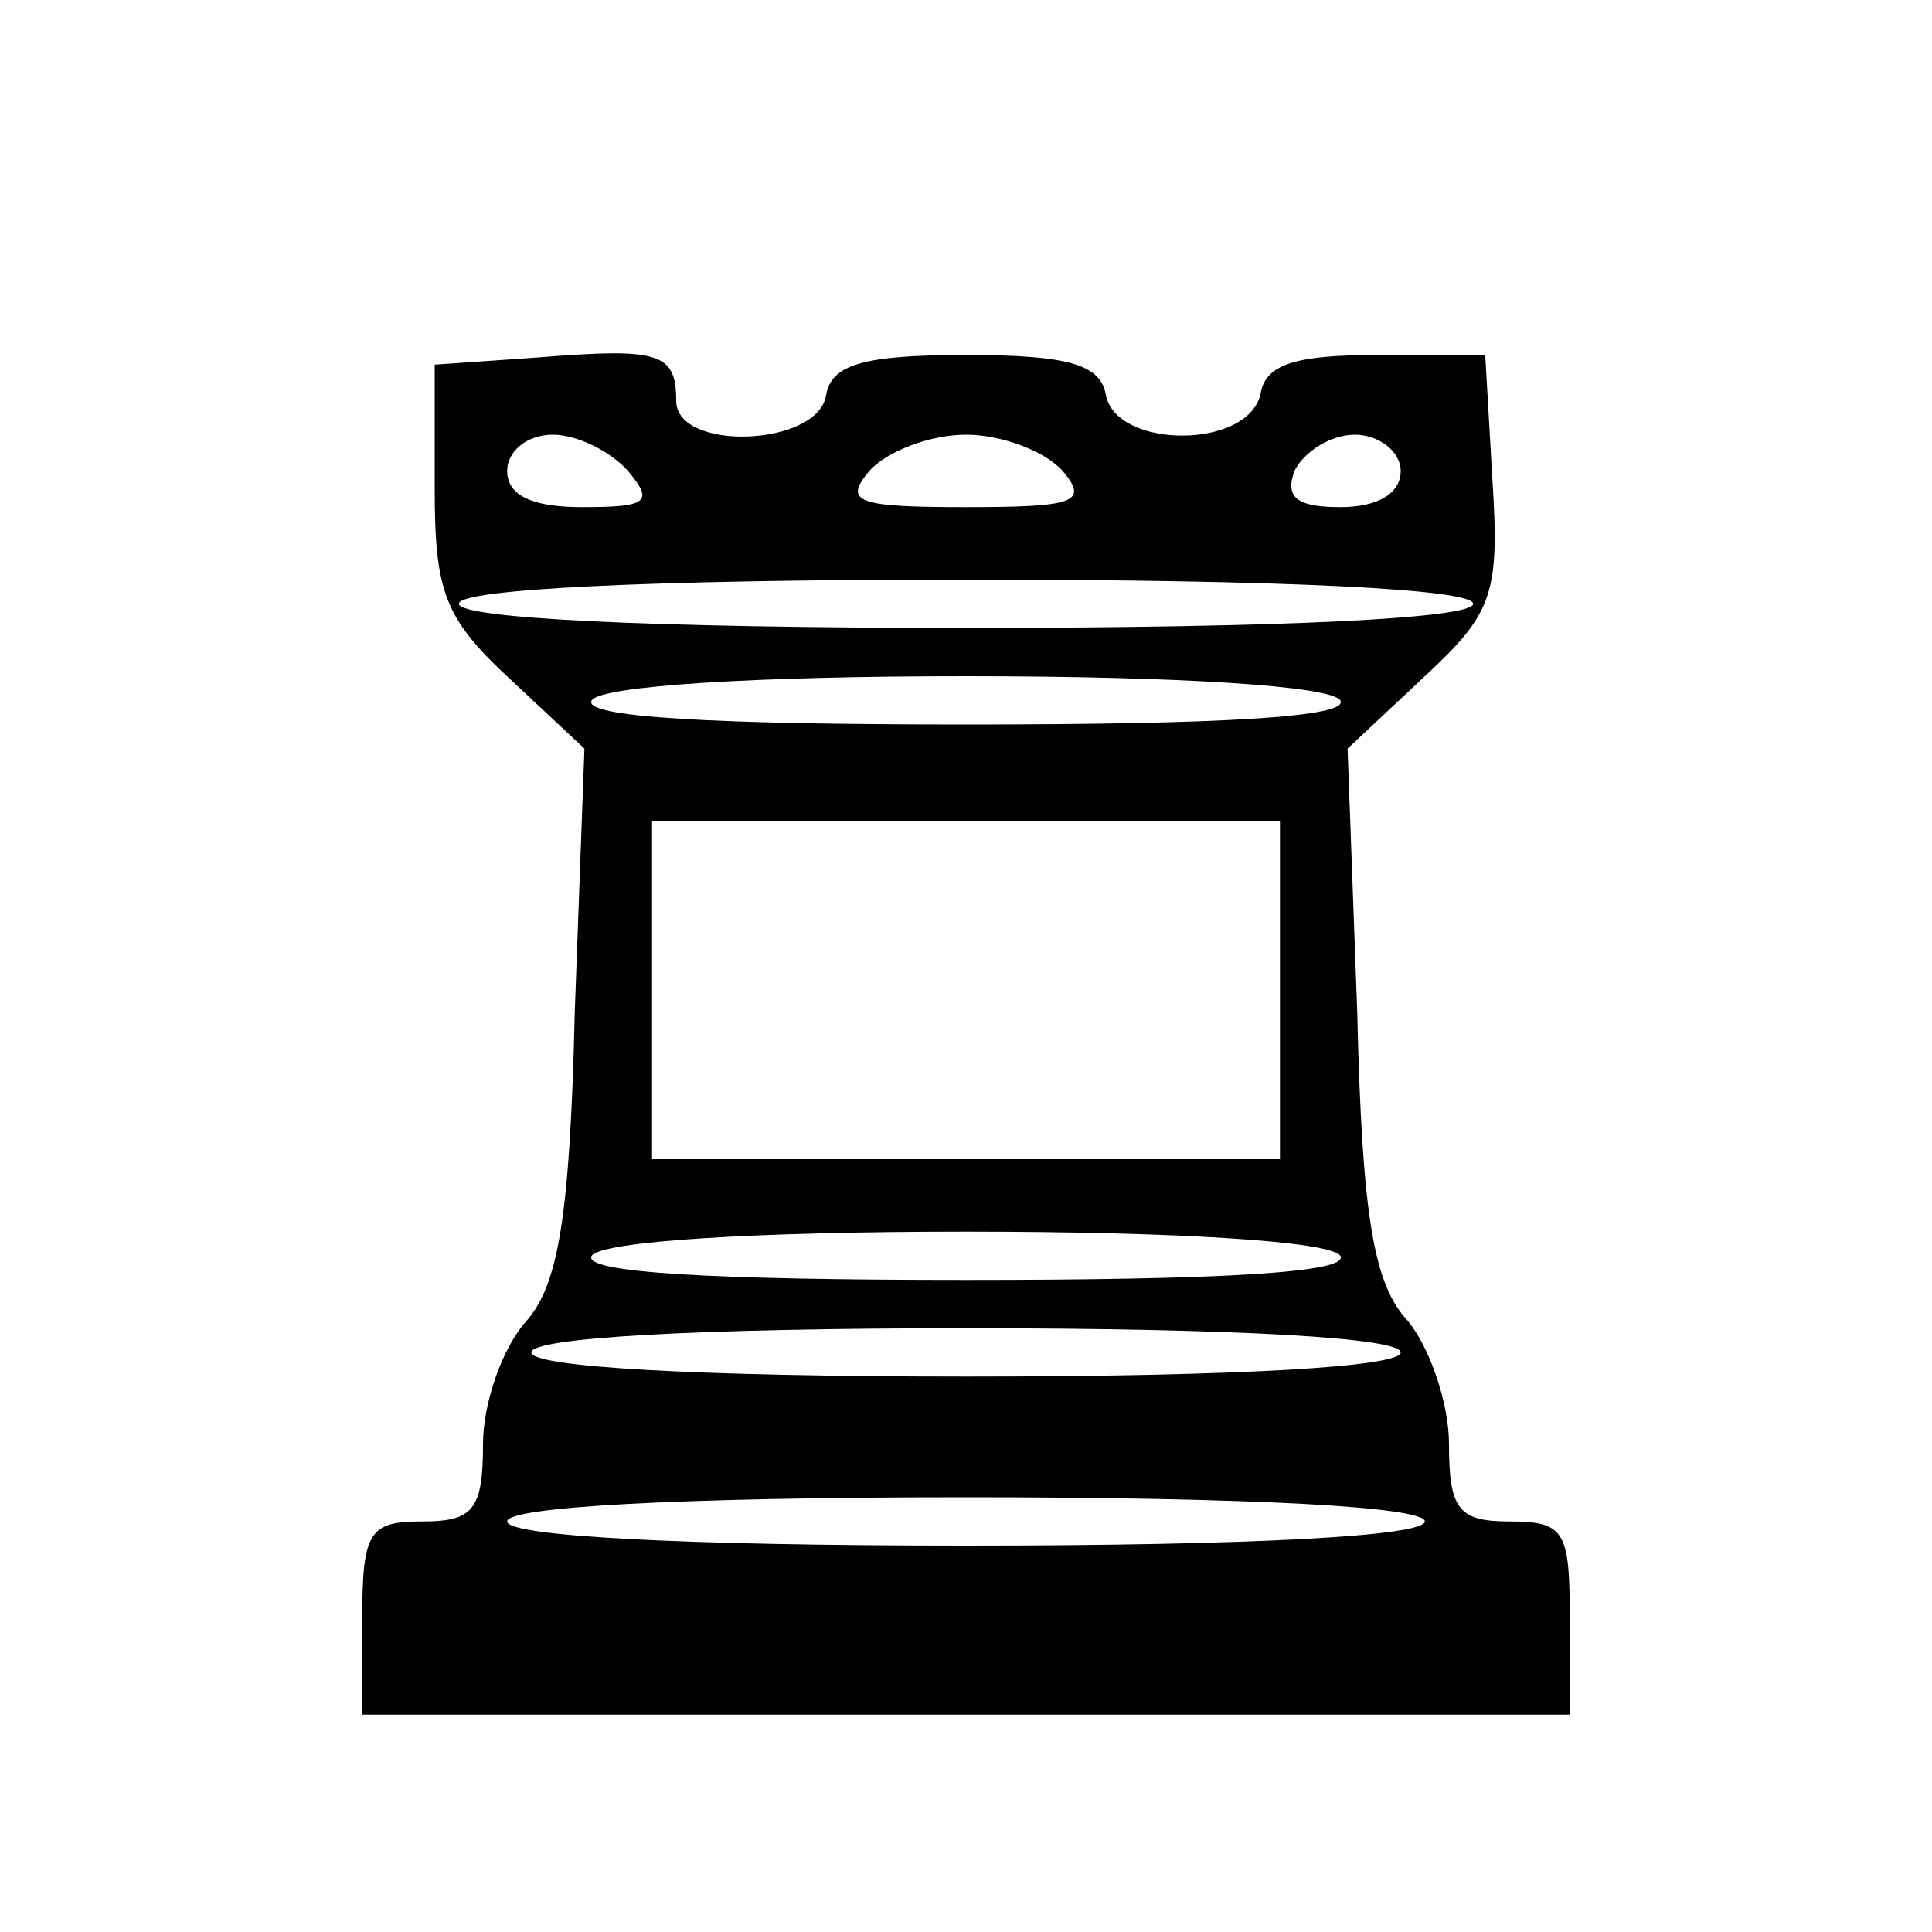 <?xml version="1.0" standalone="no"?>
<!DOCTYPE svg PUBLIC "-//W3C//DTD SVG 20010904//EN"
 "http://www.w3.org/TR/2001/REC-SVG-20010904/DTD/svg10.dtd">
<svg version="1.0" xmlns="http://www.w3.org/2000/svg"
 width="80pt" height="80pt" viewBox="0 0 80 80"
 preserveAspectRatio="xMidYMid meet">
<g transform="translate(0,80) scale(0.1,-0.1)"
fill="#000000" stroke="none">
<path d="M223 652 l-43 -3 0 -51 c0 -43 4 -54 31 -79 l31 -29 -4 -109 c-2 -86
-7 -113 -20 -128 -10 -11 -18 -34 -18 -51 0 -27 -4 -32 -25 -32 -22 0 -25 -4
-25 -40 l0 -40 250 0 250 0 0 40 c0 36 -2 40 -25 40 -21 0 -25 5 -25 32 0 17
-8 40 -17 51 -14 15 -19 42 -21 128 l-4 109 32 30 c28 26 31 34 28 81 l-3 52
-45 0 c-34 0 -46 -4 -48 -16 -5 -23 -59 -23 -64 -1 -2 13 -15 17 -58 17 -43 0
-56 -4 -58 -17 -4 -21 -62 -23 -62 -2 0 20 -7 22 -57 18z m37 -47 c11 -13 8
-15 -19 -15 -21 0 -31 5 -31 15 0 8 8 15 19 15 10 0 24 -7 31 -15z m180 0 c11
-13 5 -15 -40 -15 -45 0 -51 2 -40 15 7 8 25 15 40 15 15 0 33 -7 40 -15z
m140 0 c0 -9 -9 -15 -25 -15 -18 0 -23 4 -19 15 4 8 15 15 25 15 10 0 19 -7
19 -15z m30 -55 c0 -6 -77 -10 -210 -10 -133 0 -210 4 -210 10 0 6 77 10 210
10 133 0 210 -4 210 -10z m-55 -40 c4 -7 -50 -10 -155 -10 -105 0 -159 3 -155
10 4 6 67 10 155 10 88 0 151 -4 155 -10z m-25 -120 l0 -70 -130 0 -130 0 0
70 0 70 130 0 130 0 0 -70z m25 -110 c4 -7 -50 -10 -155 -10 -105 0 -159 3
-155 10 4 6 67 10 155 10 88 0 151 -4 155 -10z m25 -40 c0 -6 -67 -10 -180
-10 -113 0 -180 4 -180 10 0 6 67 10 180 10 113 0 180 -4 180 -10z m10 -70 c0
-6 -70 -10 -190 -10 -120 0 -190 4 -190 10 0 6 70 10 190 10 120 0 190 -4 190
-10z"/>
</g>
</svg>
